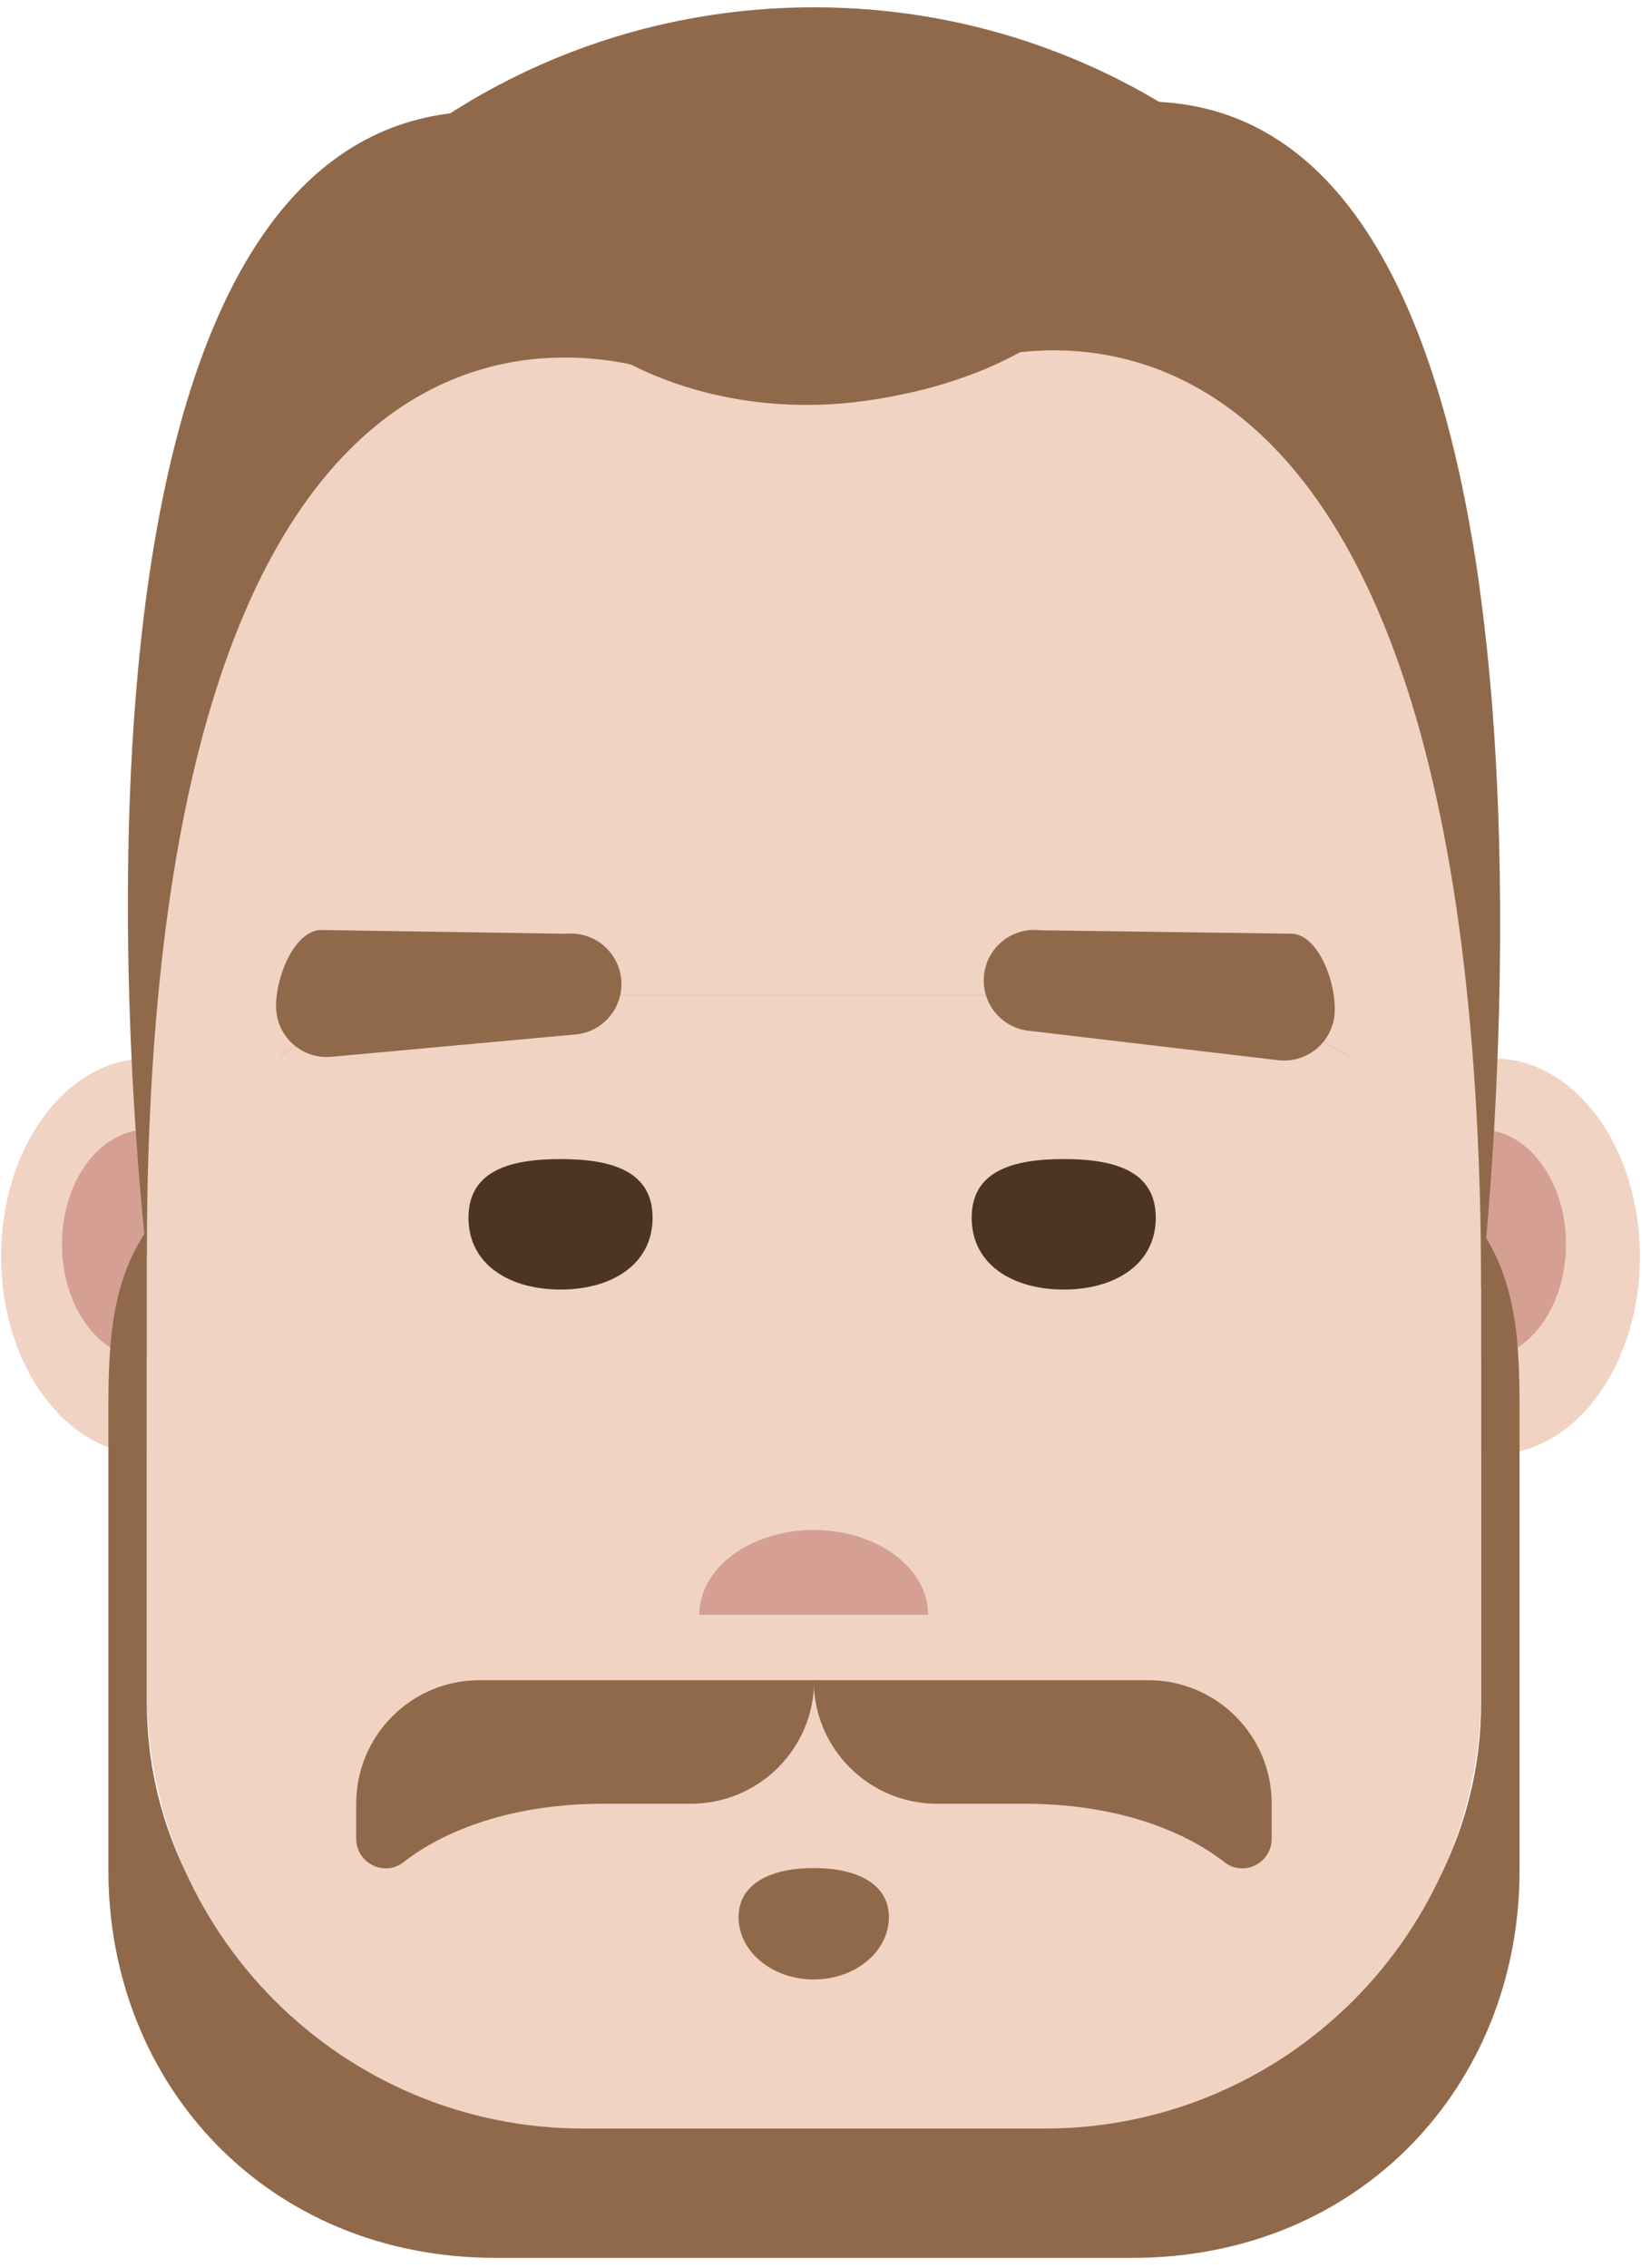 <?xml version="1.0" encoding="UTF-8" standalone="no"?>
<svg width="126px" height="173px" viewBox="0 0 126 173" version="1.1" xmlns="http://www.w3.org/2000/svg" xmlns:xlink="http://www.w3.org/1999/xlink">
    <!-- Generator: Sketch 39.1 (31720) - http://www.bohemiancoding.com/sketch -->
    <title>tagakov</title>
    <desc>Created with Sketch.</desc>
    <defs></defs>
    <g id="Page-1" stroke="none" stroke-width="1" fill="none" fill-rule="evenodd">
        <g id="tagakov">
            <path d="M22.328,95.849 C22.328,104.184 17.349,110.941 11.206,110.941 C5.063,110.941 0.084,104.184 0.084,95.849 C0.084,87.514 5.063,80.757 11.206,80.757 C17.349,80.757 22.328,87.514 22.328,95.849" id="Fill-315" fill="#F0D3C3"></path>
            <path d="M17.683,94.921 C17.683,99.744 14.783,103.654 11.206,103.654 C7.629,103.654 4.729,99.744 4.729,94.921 C4.729,90.098 7.629,86.189 11.206,86.189 C14.783,86.189 17.683,90.098 17.683,94.921" id="Fill-316" fill="#D59F94"></path>
            <path d="M125.157,95.849 C125.157,104.184 120.177,110.941 114.035,110.941 C107.892,110.941 102.913,104.184 102.913,95.849 C102.913,87.514 107.892,80.757 114.035,80.757 C120.177,80.757 125.157,87.514 125.157,95.849" id="Fill-317" fill="#F0D3C3"></path>
            <path d="M119.512,94.921 C119.512,99.744 116.612,103.654 113.035,103.654 C109.458,103.654 106.558,99.744 106.558,94.921 C106.558,90.098 109.458,86.189 113.035,86.189 C116.612,86.189 119.512,90.098 119.512,94.921" id="Fill-318" fill="#D59F94"></path>
            <path d="M113.035,50.61 C113.035,78.254 90.24,100.663 62.12,100.663 C34.001,100.663 11.206,78.254 11.206,50.61 C11.206,22.967 34.001,0.558 62.12,0.558 C90.24,0.558 113.035,22.967 113.035,50.61" id="Fill-319" fill="#90694B"></path>
            <path d="M113.035,93.849 L113.035,129.928 C113.035,147.165 98.115,161.139 79.71,161.139 L44.531,161.139 C26.126,161.139 11.206,147.165 11.206,129.928 L11.206,93.849 C8.087,98.433 8.272,103.87 8.272,109.708 L8.272,142.698 C8.272,159.02 20.4,172.252 37.829,172.252 L86.412,172.252 C103.84,172.252 115.969,159.02 115.969,142.698 L115.969,109.708 C115.969,103.87 116.154,98.433 113.035,93.849" id="Fill-320" fill="#90694B"></path>
            <path d="M37.829,75.915 L86.412,75.915 C97.607,75.915 107.433,81.749 113.035,90.538 L113.035,47.846 C113.035,29.441 98.115,14.521 79.71,14.521 L44.531,14.521 C26.126,14.521 11.206,29.441 11.206,47.846 L11.206,90.538 C16.808,81.749 26.634,75.915 37.829,75.915" id="Fill-321" fill="#F0D3C3"></path>
            <path d="M44.531,162.386 L79.71,162.386 C98.115,162.386 113.035,147.466 113.035,129.061 L113.035,90.538 C107.433,81.749 97.607,75.915 86.412,75.915 L37.829,75.915 C26.634,75.915 16.808,81.749 11.206,90.538 L11.206,129.061 C11.206,147.466 26.126,162.386 44.531,162.386" id="Fill-322" fill="#F0D3C3"></path>
            <path d="M49.803,92.902 C49.803,96.479 46.658,98.379 42.778,98.379 C38.898,98.379 35.753,96.479 35.753,92.902 C35.753,89.324 38.898,88.424 42.778,88.424 C46.658,88.424 49.803,89.324 49.803,92.902" id="Fill-323" fill="#4D3621"></path>
            <path d="M88.206,92.902 C88.206,96.479 85.06,98.379 81.18,98.379 C77.3,98.379 74.155,96.479 74.155,92.902 C74.155,89.324 77.3,88.424 81.18,88.424 C85.06,88.424 88.206,89.324 88.206,92.902" id="Fill-324" fill="#4D3621"></path>
            <path d="M67.838,146.26 C67.838,148.884 65.269,151.011 62.101,151.011 C58.933,151.011 56.365,148.884 56.365,146.26 C56.365,143.637 58.933,142.51 62.101,142.51 C65.269,142.51 67.838,143.637 67.838,146.26" id="Fill-325" fill="#90694B"></path>
            <path d="M43.921,78.918 L25.28,80.623 C23.158,80.817 21.281,79.254 21.087,77.132 C20.893,75.011 22.273,71.142 24.395,70.948 L43.218,71.235 C45.34,71.041 47.217,72.604 47.411,74.725 C47.605,76.847 46.043,78.724 43.921,78.918" id="Fill-327" fill="#90694B"></path>
            <path d="M78.481,78.632 L97.552,80.882 C99.668,81.131 101.586,79.618 101.835,77.502 C102.085,75.386 100.806,71.482 98.69,71.233 L79.385,70.97 C77.269,70.72 75.351,72.233 75.102,74.349 C74.852,76.465 76.365,78.383 78.481,78.632" id="Fill-328" fill="#90694B"></path>
            <path d="M66.263,30.547 L66.263,30.547 C52.288,32.594 38.024,25.394 35.976,11.418 L88.265,11.814 C87.451,20.844 80.241,28.499 66.263,30.547" id="Fill-331" fill="#90694B"></path>
            <path d="M53.369,123.198 C53.369,119.621 57.279,116.721 62.101,116.721 C66.924,116.721 70.834,119.621 70.834,123.198" id="Fill-332" fill="#D59F94"></path>
            <path d="M36.595,128.182 C31.398,128.182 27.186,132.394 27.186,137.591 L27.186,140.275 C27.186,142.136 29.324,143.211 30.79,142.066 C33.954,139.596 39.136,137.605 46.081,137.605 L52.727,137.605 C57.923,137.605 62.136,133.393 62.136,128.196 L62.136,128.182 L36.595,128.182" id="Fill-333" fill="#90694B"></path>
            <path d="M87.642,128.182 C92.839,128.182 97.052,132.394 97.052,137.591 L97.052,140.275 C97.052,142.136 94.914,143.211 93.447,142.066 C90.284,139.596 85.101,137.605 78.157,137.605 L71.511,137.605 C66.314,137.605 62.101,133.393 62.101,128.196 L62.101,128.182 L87.642,128.182" id="Fill-334" fill="#90694B"></path>
            <path d="M72.939,27.988 C72.939,27.988 113.035,11.418 113.035,98.379 C113.035,98.379 123.459,9.6 88.47,7.774 C53.482,5.948 72.939,27.988 72.939,27.988" id="Fill-422" fill="#90694B"></path>
            <path d="M51.326,28.74 C51.326,28.74 11.206,11.418 11.206,95.849 C11.206,95.849 0.805,10.352 35.794,8.526 C70.782,6.7 51.326,28.74 51.326,28.74" id="Fill-423" fill="#90694B"></path>
        </g>
    </g>
</svg>